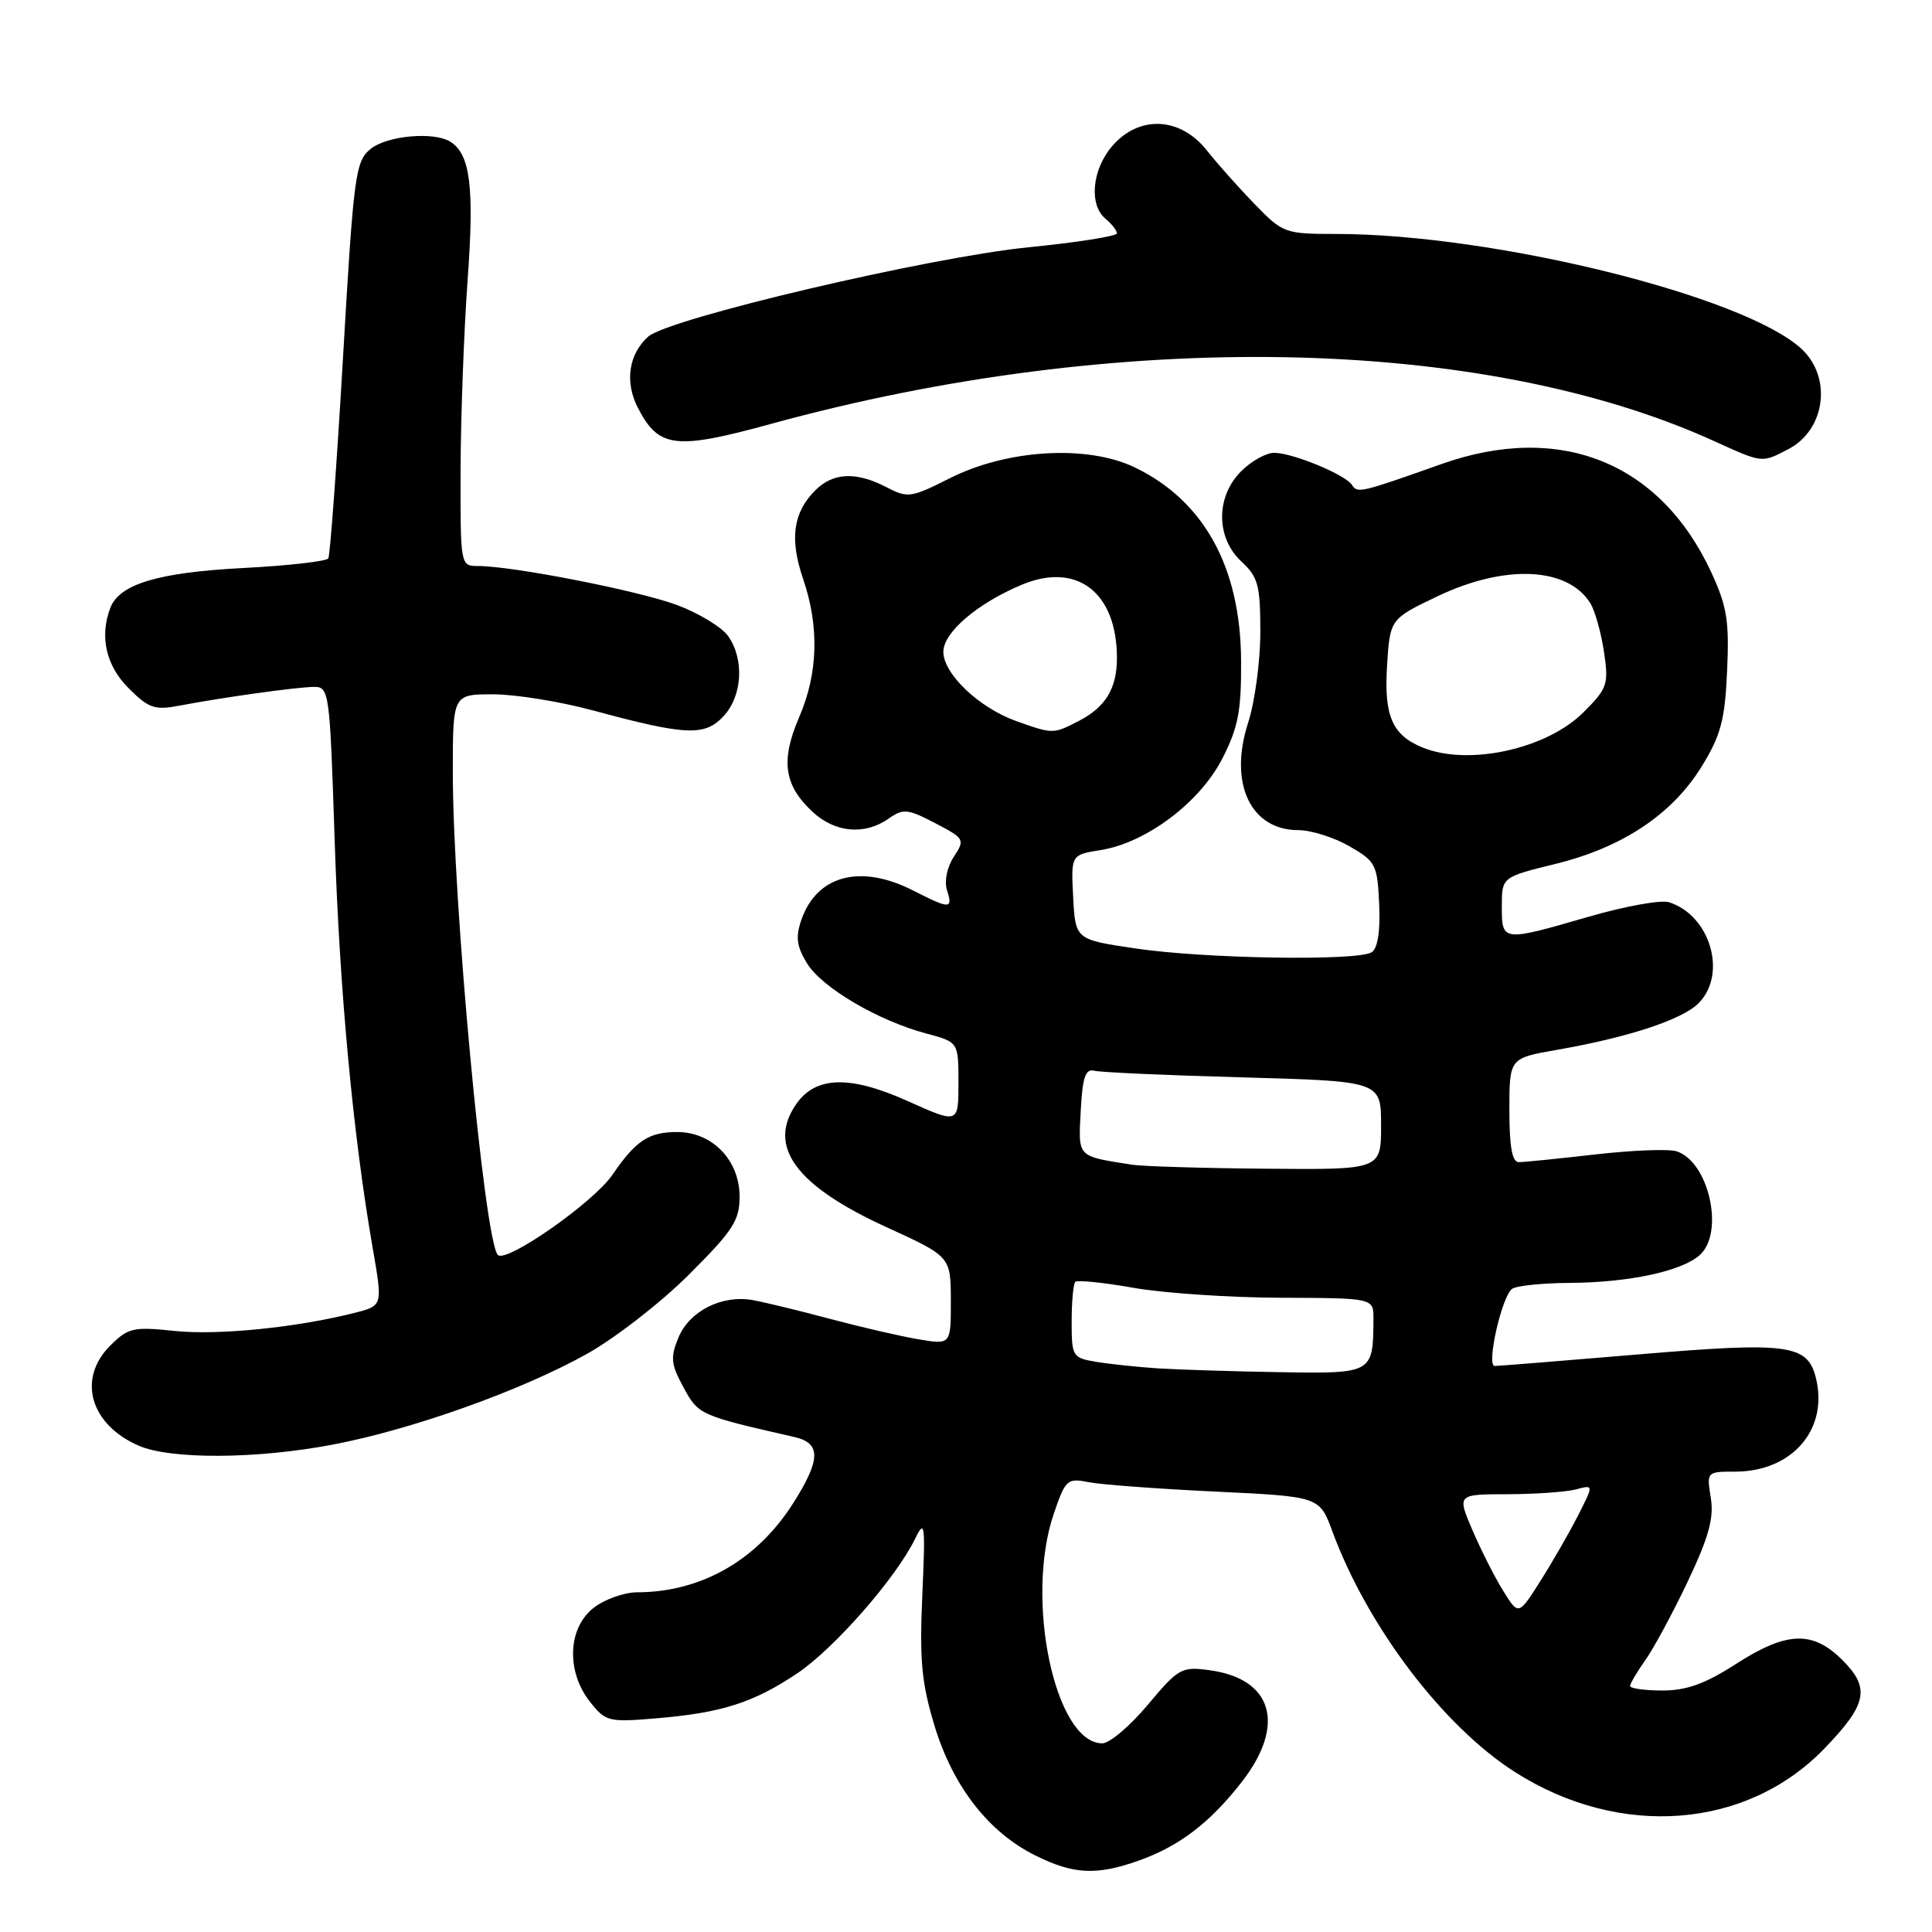 <?xml version="1.0" encoding="UTF-8" standalone="no"?>
<!DOCTYPE svg PUBLIC "-//W3C//DTD SVG 1.1//EN" "http://www.w3.org/Graphics/SVG/1.1/DTD/svg11.dtd" >
<svg xmlns="http://www.w3.org/2000/svg" xmlns:xlink="http://www.w3.org/1999/xlink" version="1.1" viewBox="0 0 256 256">
 <g >
 <path fill="currentColor"
d=" M 150.84 246.56 C 156.23 244.65 160.30 241.56 164.53 236.13 C 170.43 228.56 168.66 222.44 160.26 221.31 C 156.56 220.81 156.15 221.05 152.09 225.89 C 149.74 228.70 147.03 231.00 146.06 231.00 C 139.80 231.00 135.76 211.93 139.63 200.58 C 141.17 196.07 141.42 195.83 144.20 196.39 C 145.82 196.71 153.37 197.28 160.99 197.64 C 174.84 198.30 174.84 198.30 176.54 202.90 C 181.21 215.55 191.24 228.77 200.78 234.83 C 214.65 243.66 231.44 242.37 241.74 231.69 C 247.41 225.82 247.84 223.69 244.15 219.99 C 240.18 216.02 236.76 216.15 230.00 220.50 C 225.95 223.11 223.48 224.00 220.28 224.00 C 217.93 224.00 216.00 223.73 216.00 223.40 C 216.00 223.08 216.91 221.54 218.01 219.98 C 219.12 218.43 221.65 213.73 223.64 209.55 C 226.43 203.66 227.12 201.15 226.69 198.47 C 226.13 195.02 226.15 195.00 229.91 195.00 C 237.48 195.00 242.32 189.38 240.61 182.56 C 239.49 178.13 236.96 177.79 217.18 179.46 C 207.11 180.31 198.51 181.00 198.06 181.00 C 196.90 181.00 199.02 171.65 200.38 170.77 C 200.99 170.36 204.43 170.01 208.00 169.99 C 215.88 169.94 222.85 168.44 225.24 166.29 C 228.54 163.30 226.42 153.90 222.14 152.55 C 221.11 152.22 216.27 152.41 211.38 152.97 C 206.50 153.53 201.94 153.99 201.25 153.99 C 200.37 154.00 200.00 151.96 200.00 147.10 C 200.00 140.21 200.00 140.21 206.30 139.11 C 215.75 137.46 222.88 135.12 225.06 132.94 C 228.91 129.09 226.63 121.29 221.15 119.55 C 220.10 119.21 215.31 120.08 210.51 121.47 C 199.03 124.80 199.00 124.79 199.00 120.11 C 199.00 116.22 199.00 116.22 206.08 114.48 C 214.97 112.30 221.57 107.91 225.47 101.58 C 228.02 97.44 228.56 95.43 228.85 88.89 C 229.15 82.28 228.84 80.34 226.74 75.81 C 219.98 61.24 206.70 55.92 191.00 61.49 C 180.23 65.31 179.86 65.39 179.15 64.26 C 178.29 62.90 171.27 60.00 168.83 60.00 C 167.77 60.00 165.80 61.10 164.45 62.45 C 161.08 65.83 161.10 71.26 164.50 74.41 C 166.71 76.46 167.00 77.55 167.00 83.75 C 167.00 87.61 166.27 93.04 165.37 95.81 C 162.79 103.80 165.71 110.00 172.05 110.00 C 173.73 110.00 176.77 110.96 178.80 112.13 C 182.30 114.14 182.51 114.56 182.75 119.82 C 182.91 123.41 182.55 125.67 181.75 126.18 C 179.89 127.36 159.65 127.04 150.50 125.68 C 142.50 124.50 142.50 124.50 142.20 118.89 C 141.91 113.27 141.91 113.27 145.83 112.64 C 151.88 111.68 158.99 106.33 161.96 100.52 C 164.08 96.38 164.49 94.21 164.45 87.52 C 164.38 75.17 159.55 66.38 150.40 61.95 C 144.09 58.90 133.45 59.52 125.79 63.40 C 120.72 65.96 120.27 66.02 117.47 64.56 C 113.46 62.47 110.40 62.60 108.03 64.97 C 105.09 67.91 104.61 71.40 106.40 76.65 C 108.58 83.06 108.41 89.18 105.89 95.04 C 103.41 100.80 103.88 104.06 107.69 107.59 C 110.66 110.34 114.57 110.69 117.72 108.49 C 119.68 107.11 120.25 107.16 123.91 109.07 C 127.82 111.11 127.89 111.24 126.38 113.54 C 125.48 114.91 125.11 116.76 125.48 117.95 C 126.29 120.49 125.89 120.49 121.00 118.00 C 114.03 114.45 108.26 115.96 106.19 121.87 C 105.40 124.16 105.55 125.38 106.93 127.64 C 108.88 130.85 116.34 135.24 122.75 136.95 C 127.00 138.08 127.00 138.08 127.00 143.50 C 127.00 148.92 127.00 148.92 120.26 145.89 C 112.64 142.47 108.10 142.59 105.53 146.26 C 101.60 151.88 105.40 157.09 117.45 162.60 C 125.98 166.50 125.98 166.50 125.99 172.34 C 126.00 178.18 126.00 178.18 121.75 177.47 C 119.41 177.08 114.12 175.86 110.00 174.76 C 105.88 173.66 101.26 172.54 99.74 172.27 C 95.67 171.54 91.36 173.71 89.90 177.23 C 88.81 179.88 88.89 180.76 90.57 183.84 C 92.54 187.48 92.70 187.55 105.25 190.41 C 108.81 191.22 108.78 193.38 105.11 199.17 C 100.29 206.76 92.90 210.98 84.38 210.99 C 82.67 211.00 80.08 211.93 78.63 213.07 C 75.23 215.75 75.01 221.48 78.17 225.49 C 80.24 228.12 80.63 228.22 86.92 227.69 C 95.61 226.97 99.86 225.61 105.65 221.72 C 110.56 218.42 118.76 209.05 121.27 203.87 C 122.55 201.23 122.63 201.91 122.21 211.39 C 121.83 220.01 122.11 222.99 123.83 228.68 C 126.28 236.74 131.00 242.80 137.23 245.88 C 142.26 248.37 145.27 248.52 150.84 246.56 Z  M 44.03 191.43 C 54.51 189.45 69.02 184.28 77.73 179.42 C 81.45 177.35 87.54 172.63 91.25 168.93 C 97.12 163.08 98.00 161.73 98.00 158.56 C 98.00 153.74 94.39 150.00 89.74 150.00 C 85.95 150.00 84.26 151.12 81.14 155.68 C 78.64 159.34 67.02 167.45 65.96 166.28 C 64.18 164.33 60.00 119.47 60.00 102.35 C 60.00 92.00 60.00 92.00 65.34 92.00 C 68.28 92.00 74.24 92.96 78.59 94.14 C 90.90 97.47 93.39 97.58 95.87 94.90 C 98.37 92.22 98.65 87.38 96.49 84.29 C 95.66 83.11 92.62 81.26 89.74 80.18 C 84.62 78.27 67.94 75.00 63.32 75.00 C 61.01 75.00 61.00 74.93 61.03 62.25 C 61.05 55.24 61.47 43.93 61.96 37.13 C 62.86 24.80 62.32 20.46 59.69 18.79 C 57.52 17.40 51.25 17.97 49.09 19.75 C 47.09 21.39 46.86 23.13 45.45 47.39 C 44.62 61.64 43.74 73.60 43.50 73.99 C 43.27 74.38 38.15 74.96 32.13 75.27 C 20.93 75.86 15.83 77.40 14.62 80.54 C 13.17 84.34 14.04 88.19 17.03 91.18 C 19.70 93.86 20.50 94.13 23.78 93.50 C 29.65 92.39 39.30 91.04 41.59 91.02 C 43.62 91.00 43.70 91.57 44.34 111.25 C 44.99 131.20 46.77 150.34 49.38 165.35 C 50.71 173.00 50.71 173.00 47.11 173.93 C 39.46 175.89 28.94 176.96 23.18 176.36 C 17.64 175.78 16.98 175.93 14.59 178.32 C 10.21 182.70 11.94 188.76 18.38 191.56 C 22.59 193.40 33.99 193.34 44.03 191.43 Z  M 236.94 59.53 C 241.88 56.98 242.80 50.01 238.70 46.22 C 231.09 39.20 197.85 31.00 176.99 31.00 C 170.28 31.00 169.98 30.89 166.29 27.09 C 164.21 24.95 161.32 21.71 159.88 19.89 C 156.36 15.47 150.91 15.24 147.37 19.36 C 144.69 22.48 144.26 27.14 146.50 29.00 C 147.32 29.68 148.00 30.55 148.00 30.92 C 148.00 31.29 142.71 32.13 136.25 32.77 C 123.04 34.10 88.53 42.21 85.87 44.62 C 83.29 46.95 82.76 50.64 84.53 54.05 C 87.28 59.38 89.48 59.65 102.19 56.16 C 148.06 43.58 196.30 44.45 227.07 58.42 C 233.61 61.39 233.40 61.36 236.94 59.53 Z  M 199.17 210.78 C 198.05 208.97 196.22 205.35 195.10 202.74 C 193.07 198.00 193.07 198.00 199.79 197.99 C 203.48 197.98 207.55 197.69 208.84 197.35 C 211.18 196.72 211.18 196.72 209.08 200.85 C 207.92 203.12 205.68 207.02 204.09 209.52 C 201.21 214.07 201.21 214.07 199.17 210.78 Z  M 153.50 181.32 C 150.75 181.14 147.04 180.75 145.25 180.45 C 142.11 179.93 142.00 179.74 142.00 175.12 C 142.00 172.49 142.22 170.12 142.48 169.85 C 142.75 169.59 146.23 169.94 150.23 170.65 C 154.23 171.35 163.01 171.94 169.75 171.96 C 182.00 172.00 182.00 172.00 181.99 174.75 C 181.95 182.00 181.92 182.02 169.63 181.82 C 163.51 181.72 156.25 181.49 153.50 181.32 Z  M 150.00 154.33 C 142.64 153.17 142.88 153.42 143.20 147.22 C 143.44 142.72 143.82 141.58 145.00 141.88 C 145.82 142.09 154.71 142.49 164.75 142.76 C 183.00 143.27 183.00 143.27 183.00 149.13 C 183.00 155.00 183.00 155.00 167.75 154.86 C 159.36 154.79 151.38 154.55 150.00 154.33 Z  M 188.50 99.05 C 184.48 97.41 183.38 94.88 183.79 88.26 C 184.18 82.02 184.18 82.02 190.48 79.01 C 199.42 74.74 207.72 75.12 210.72 79.92 C 211.33 80.90 212.15 83.79 212.53 86.34 C 213.18 90.69 213.01 91.19 209.81 94.39 C 204.94 99.26 194.56 101.53 188.50 99.05 Z  M 134.64 95.54 C 129.72 93.78 125.00 89.29 125.00 86.36 C 125.00 83.80 129.53 79.93 135.39 77.48 C 142.71 74.42 148.00 78.50 148.00 87.21 C 148.00 91.19 146.49 93.69 143.02 95.49 C 139.54 97.29 139.55 97.29 134.64 95.54 Z "/>
</g>
</svg>